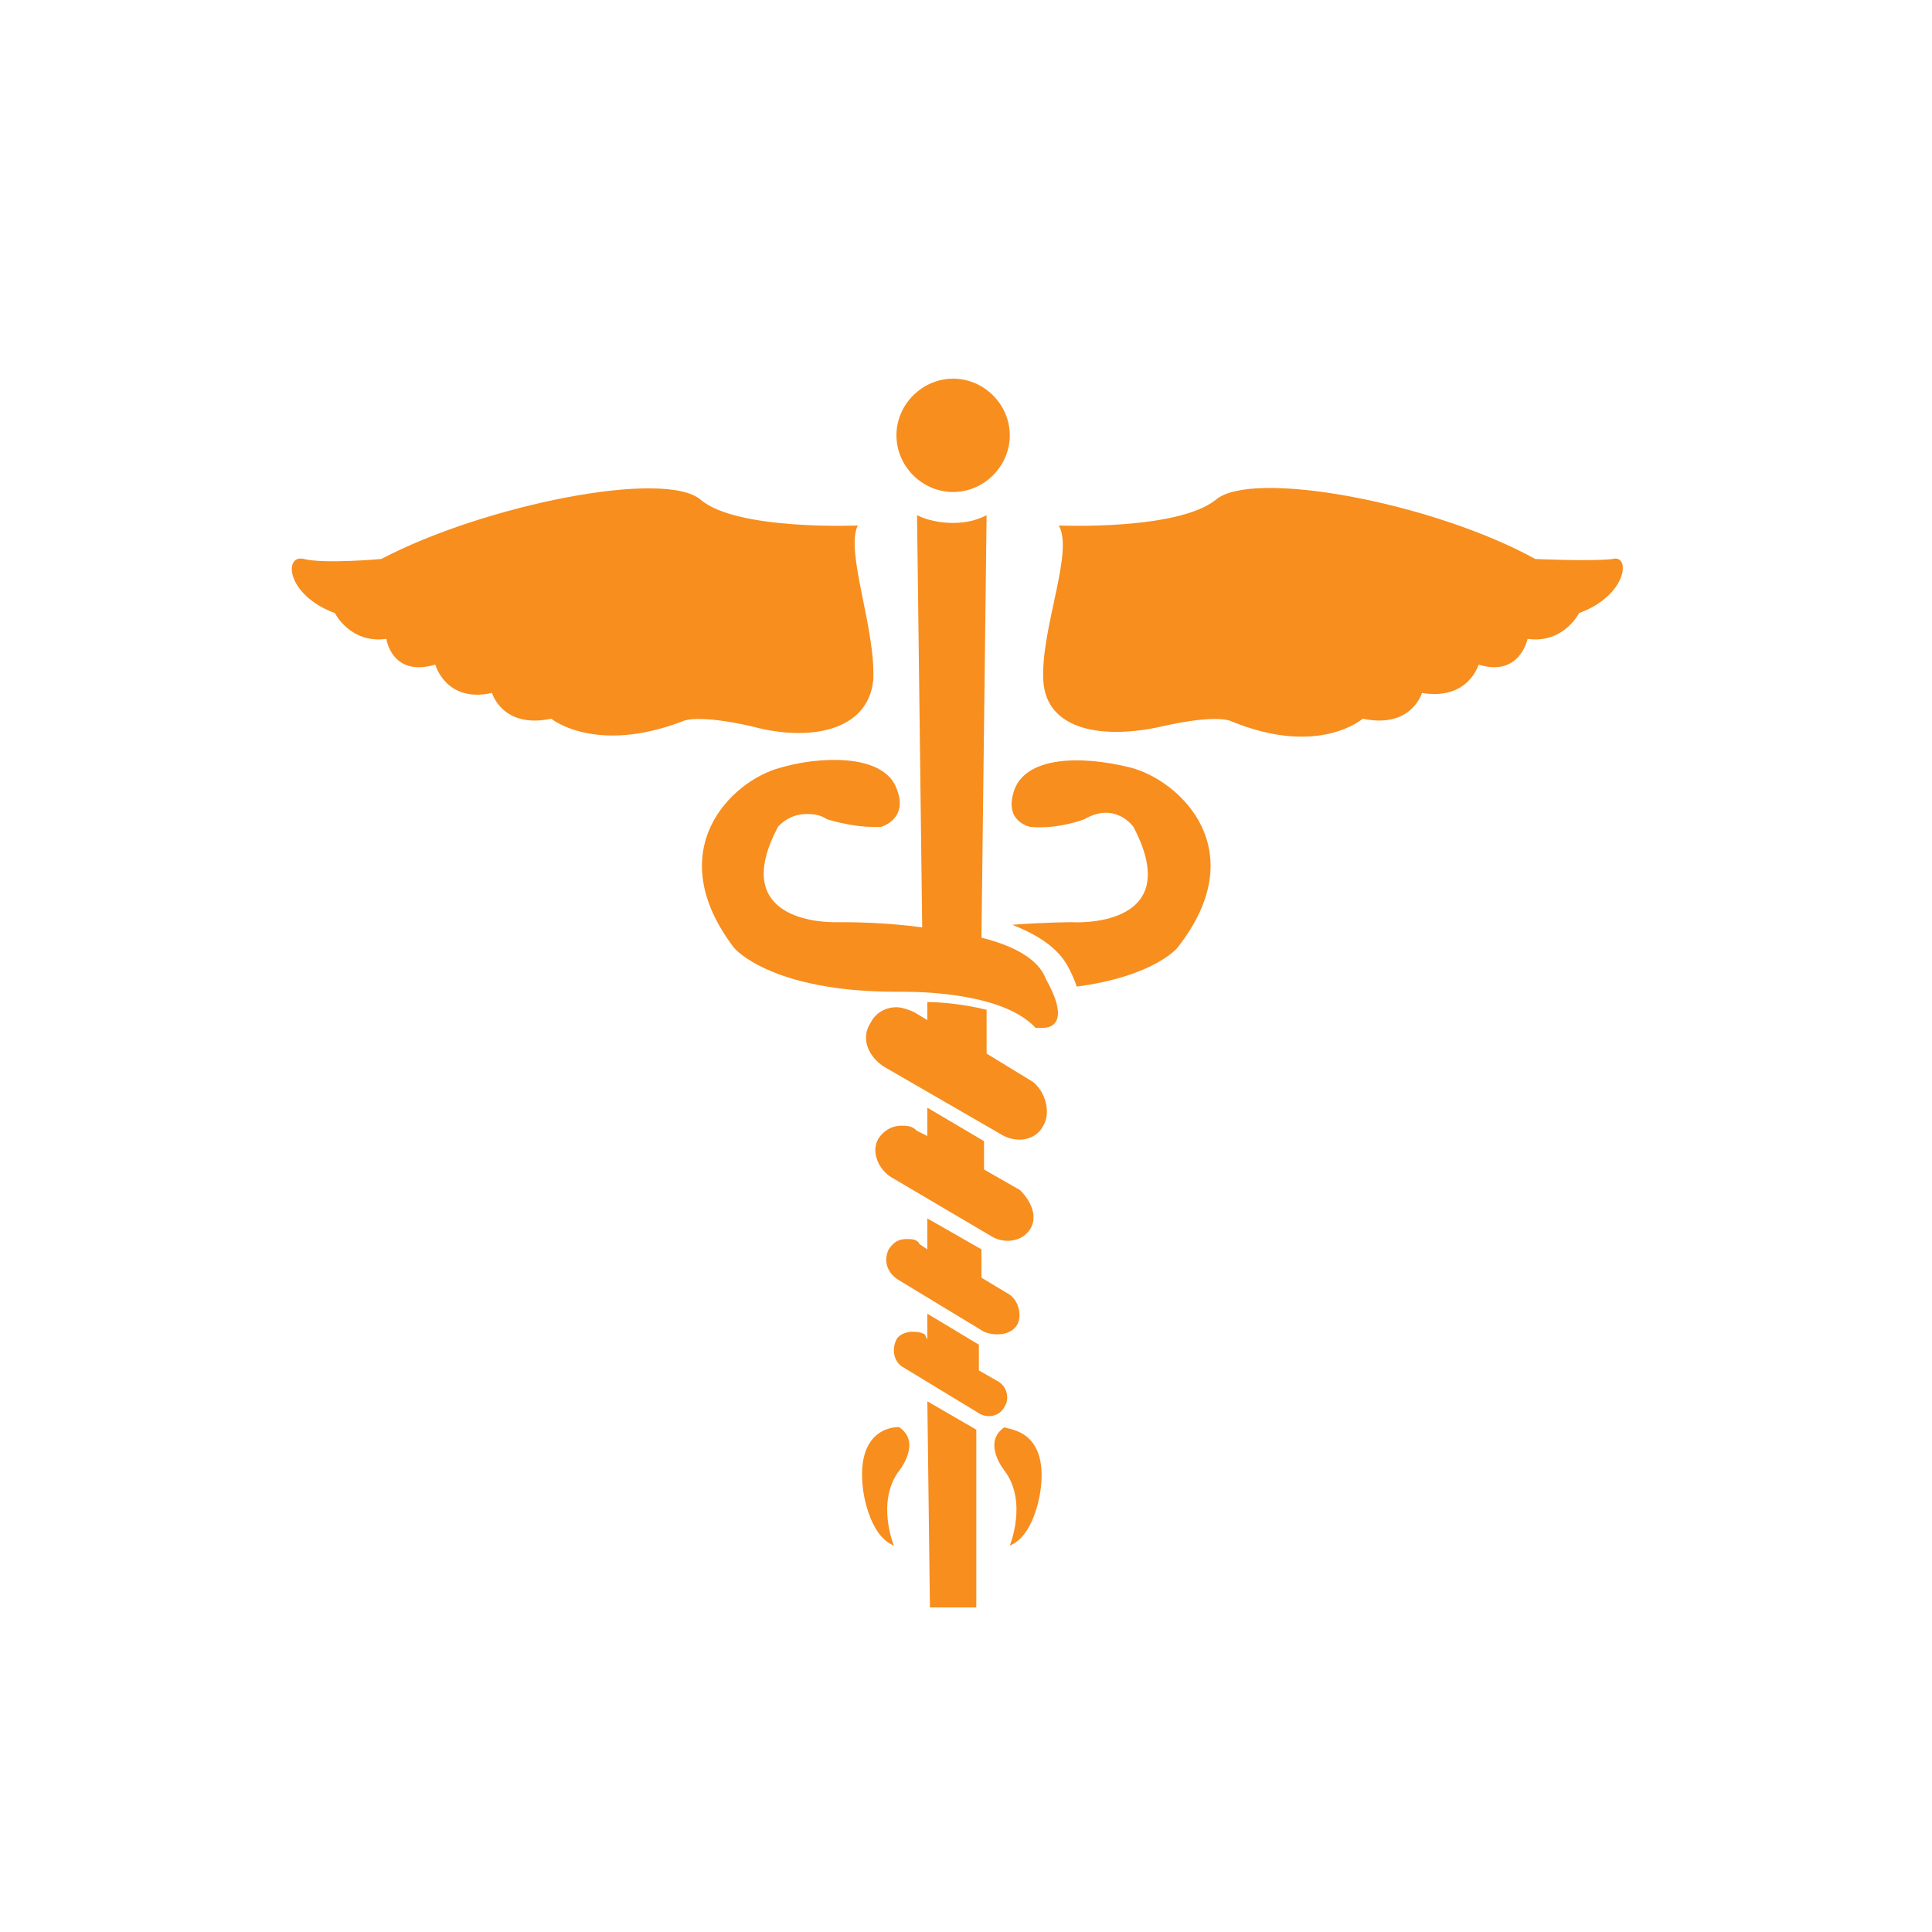 <?xml version="1.0" encoding="utf-8"?>
<!-- Generator: Adobe Illustrator 18.1.1, SVG Export Plug-In . SVG Version: 6.00 Build 0)  -->
<!DOCTYPE svg PUBLIC "-//W3C//DTD SVG 1.1//EN" "http://www.w3.org/Graphics/SVG/1.1/DTD/svg11.dtd">
<svg version="1.1" id="Layer_1" xmlns="http://www.w3.org/2000/svg" xmlns:xlink="http://www.w3.org/1999/xlink" x="0px" y="0px"
	 viewBox="0 0 75 75" enable-background="new 0 0 75 75" xml:space="preserve">
<g>
	<path fill="#F78E1E" d="M61.3,23.8c0,0-0.6,1.2-2,1c0,0-0.3,1.5-1.9,1c0,0-0.4,1.4-2.2,1.1c0,0-0.4,1.4-2.3,1c0,0-1.7,1.5-5.1,0.1
		c0,0-0.5-0.3-2.7,0.2c-2.2,0.5-4.5,0.2-4.6-1.8c-0.1-2,1.2-5,0.6-6c0,0,4.6,0.2,6.1-1c1.4-1.2,8.4,0.1,12.4,2.3c0,0,2.2,0.1,3,0
		C63.3,21.5,63.2,23.1,61.3,23.8z"/>
	<g>
		<path fill="#F78E1E" d="M40.5,43.7c-0.3,0.6-1.1,0.7-1.7,0.3l-4.5-2.6c-0.6-0.4-0.9-1.1-0.5-1.7c0.2-0.4,0.6-0.6,1-0.6
			c0.2,0,0.5,0.1,0.7,0.2l0.5,0.3l0-0.7c0.6,0,1.5,0.1,2.3,0.3l0,1.7l1.8,1.1C40.6,42.4,40.8,43.2,40.5,43.7z"/>
		<path fill="#F78E1E" d="M40,47.7c-0.3,0.5-1,0.6-1.5,0.3l-3.9-2.3c-0.5-0.3-0.8-1-0.5-1.5c0.2-0.3,0.5-0.5,0.9-0.5
			c0.2,0,0.4,0,0.6,0.2l0.4,0.2l0-1.1l2.2,1.3l0,1.1l1.4,0.8C40,46.6,40.3,47.2,40,47.7z"/>
		<path fill="#F78E1E" d="M39.5,51.4c-0.2,0.4-0.8,0.5-1.3,0.3l-3.3-2c-0.5-0.3-0.6-0.8-0.4-1.2c0.2-0.3,0.4-0.4,0.7-0.4
			c0.2,0,0.4,0,0.5,0.2l0.3,0.2l0-1.2l2.1,1.2l0,1.1l1,0.6C39.5,50.4,39.7,51,39.5,51.4z"/>
		<path fill="#F78E1E" d="M39,54.6c-0.2,0.4-0.7,0.5-1.1,0.2l-2.8-1.7c-0.4-0.2-0.5-0.7-0.3-1.1c0.1-0.2,0.4-0.3,0.6-0.3
			c0.2,0,0.3,0,0.5,0.1L36,52l0-1l2,1.2l0,1l0.7,0.4C39.1,53.8,39.2,54.3,39,54.6z"/>
	</g>
	<g>
		<path fill="#F78E1E" d="M34.8,16.9c0-1.2,1-2.2,2.2-2.2c1.2,0,2.2,1,2.2,2.2s-1,2.2-2.2,2.2C35.8,19.1,34.8,18.1,34.8,16.9z"/>
		<path fill="#F78E1E" d="M29.2,28.2c-2.2-0.5-2.7-0.2-2.7-0.2c-3.4,1.3-5.1-0.1-5.1-0.1c-1.9,0.4-2.3-1-2.3-1
			c-1.8,0.4-2.2-1.1-2.2-1.1c-1.7,0.5-1.9-1-1.9-1c-1.4,0.2-2-1-2-1c-1.9-0.7-2-2.3-1.2-2.1c0.8,0.2,3,0,3,0c4-2.1,11-3.5,12.4-2.3
			c1.4,1.2,6.1,1,6.1,1c-0.5,1,0.7,4,0.6,6C33.7,28.4,31.4,28.8,29.2,28.2z"/>
		<path fill="#F78E1E" d="M40.5,39.9c-0.1,0-0.3,0-0.3,0c-1.2-1.3-4.2-1.4-5.1-1.4c-0.2,0-0.3,0-0.3,0c-4.9,0-6.3-1.7-6.3-1.7
			c-2.9-3.8-0.1-6.5,1.8-7c0.7-0.2,1.4-0.3,2.1-0.3c1.1,0,2.1,0.3,2.4,1.1c0.5,1.2-0.6,1.5-0.6,1.5c-0.1,0-0.2,0-0.3,0
			c-0.9,0-1.8-0.3-1.8-0.3c-0.3-0.2-0.6-0.2-0.8-0.2c-0.7,0-1.1,0.5-1.1,0.5c-1.8,3.4,1.3,3.7,2.2,3.7c0.1,0,0.2,0,0.2,0s0,0,0.1,0
			c0.3,0,1.6,0,3.1,0.2l-0.2-16c0.4,0.2,0.9,0.3,1.4,0.3c0.5,0,0.9-0.1,1.3-0.3l-0.2,16.4c1.2,0.3,2.2,0.8,2.5,1.6
			C41.5,39.6,40.9,39.9,40.5,39.9z"/>
		<path fill="#F78E1E" d="M45.7,36.8c0,0-0.9,1.1-3.9,1.5c-0.1-0.3-0.2-0.5-0.3-0.7c-0.4-0.8-1.2-1.3-2.2-1.7
			c1.3-0.1,2.3-0.1,2.3-0.1s4.5,0.3,2.4-3.7c0,0-0.7-1-1.9-0.3c0,0-1,0.4-2.1,0.3c0,0-1.1-0.2-0.6-1.5c0.5-1.2,2.5-1.3,4.5-0.8
			C45.8,30.3,48.7,33,45.7,36.8z"/>
	</g>
	<path fill="#F78E1E" d="M34.9,57.1C34,58.3,34.7,60,34.7,60c-1-0.4-1.2-2.2-1.2-2.2c-0.3-2.5,1.4-2.4,1.4-2.4
		C35.8,56,34.9,57.1,34.9,57.1z"/>
	<path fill="#F78E1E" d="M40.4,57.8c0,0-0.2,1.8-1.2,2.2c0,0,0.7-1.7-0.2-2.9c0,0-0.9-1.1,0-1.7C39,55.5,40.7,55.4,40.4,57.8z"/>
	<path fill="#F78E1E" d="M37.9,55.5C37.9,55.5,37.9,55.5,37.9,55.5l0,6.9h-1.8l-0.1-8L37.9,55.5z"/>
</g>
</svg>

